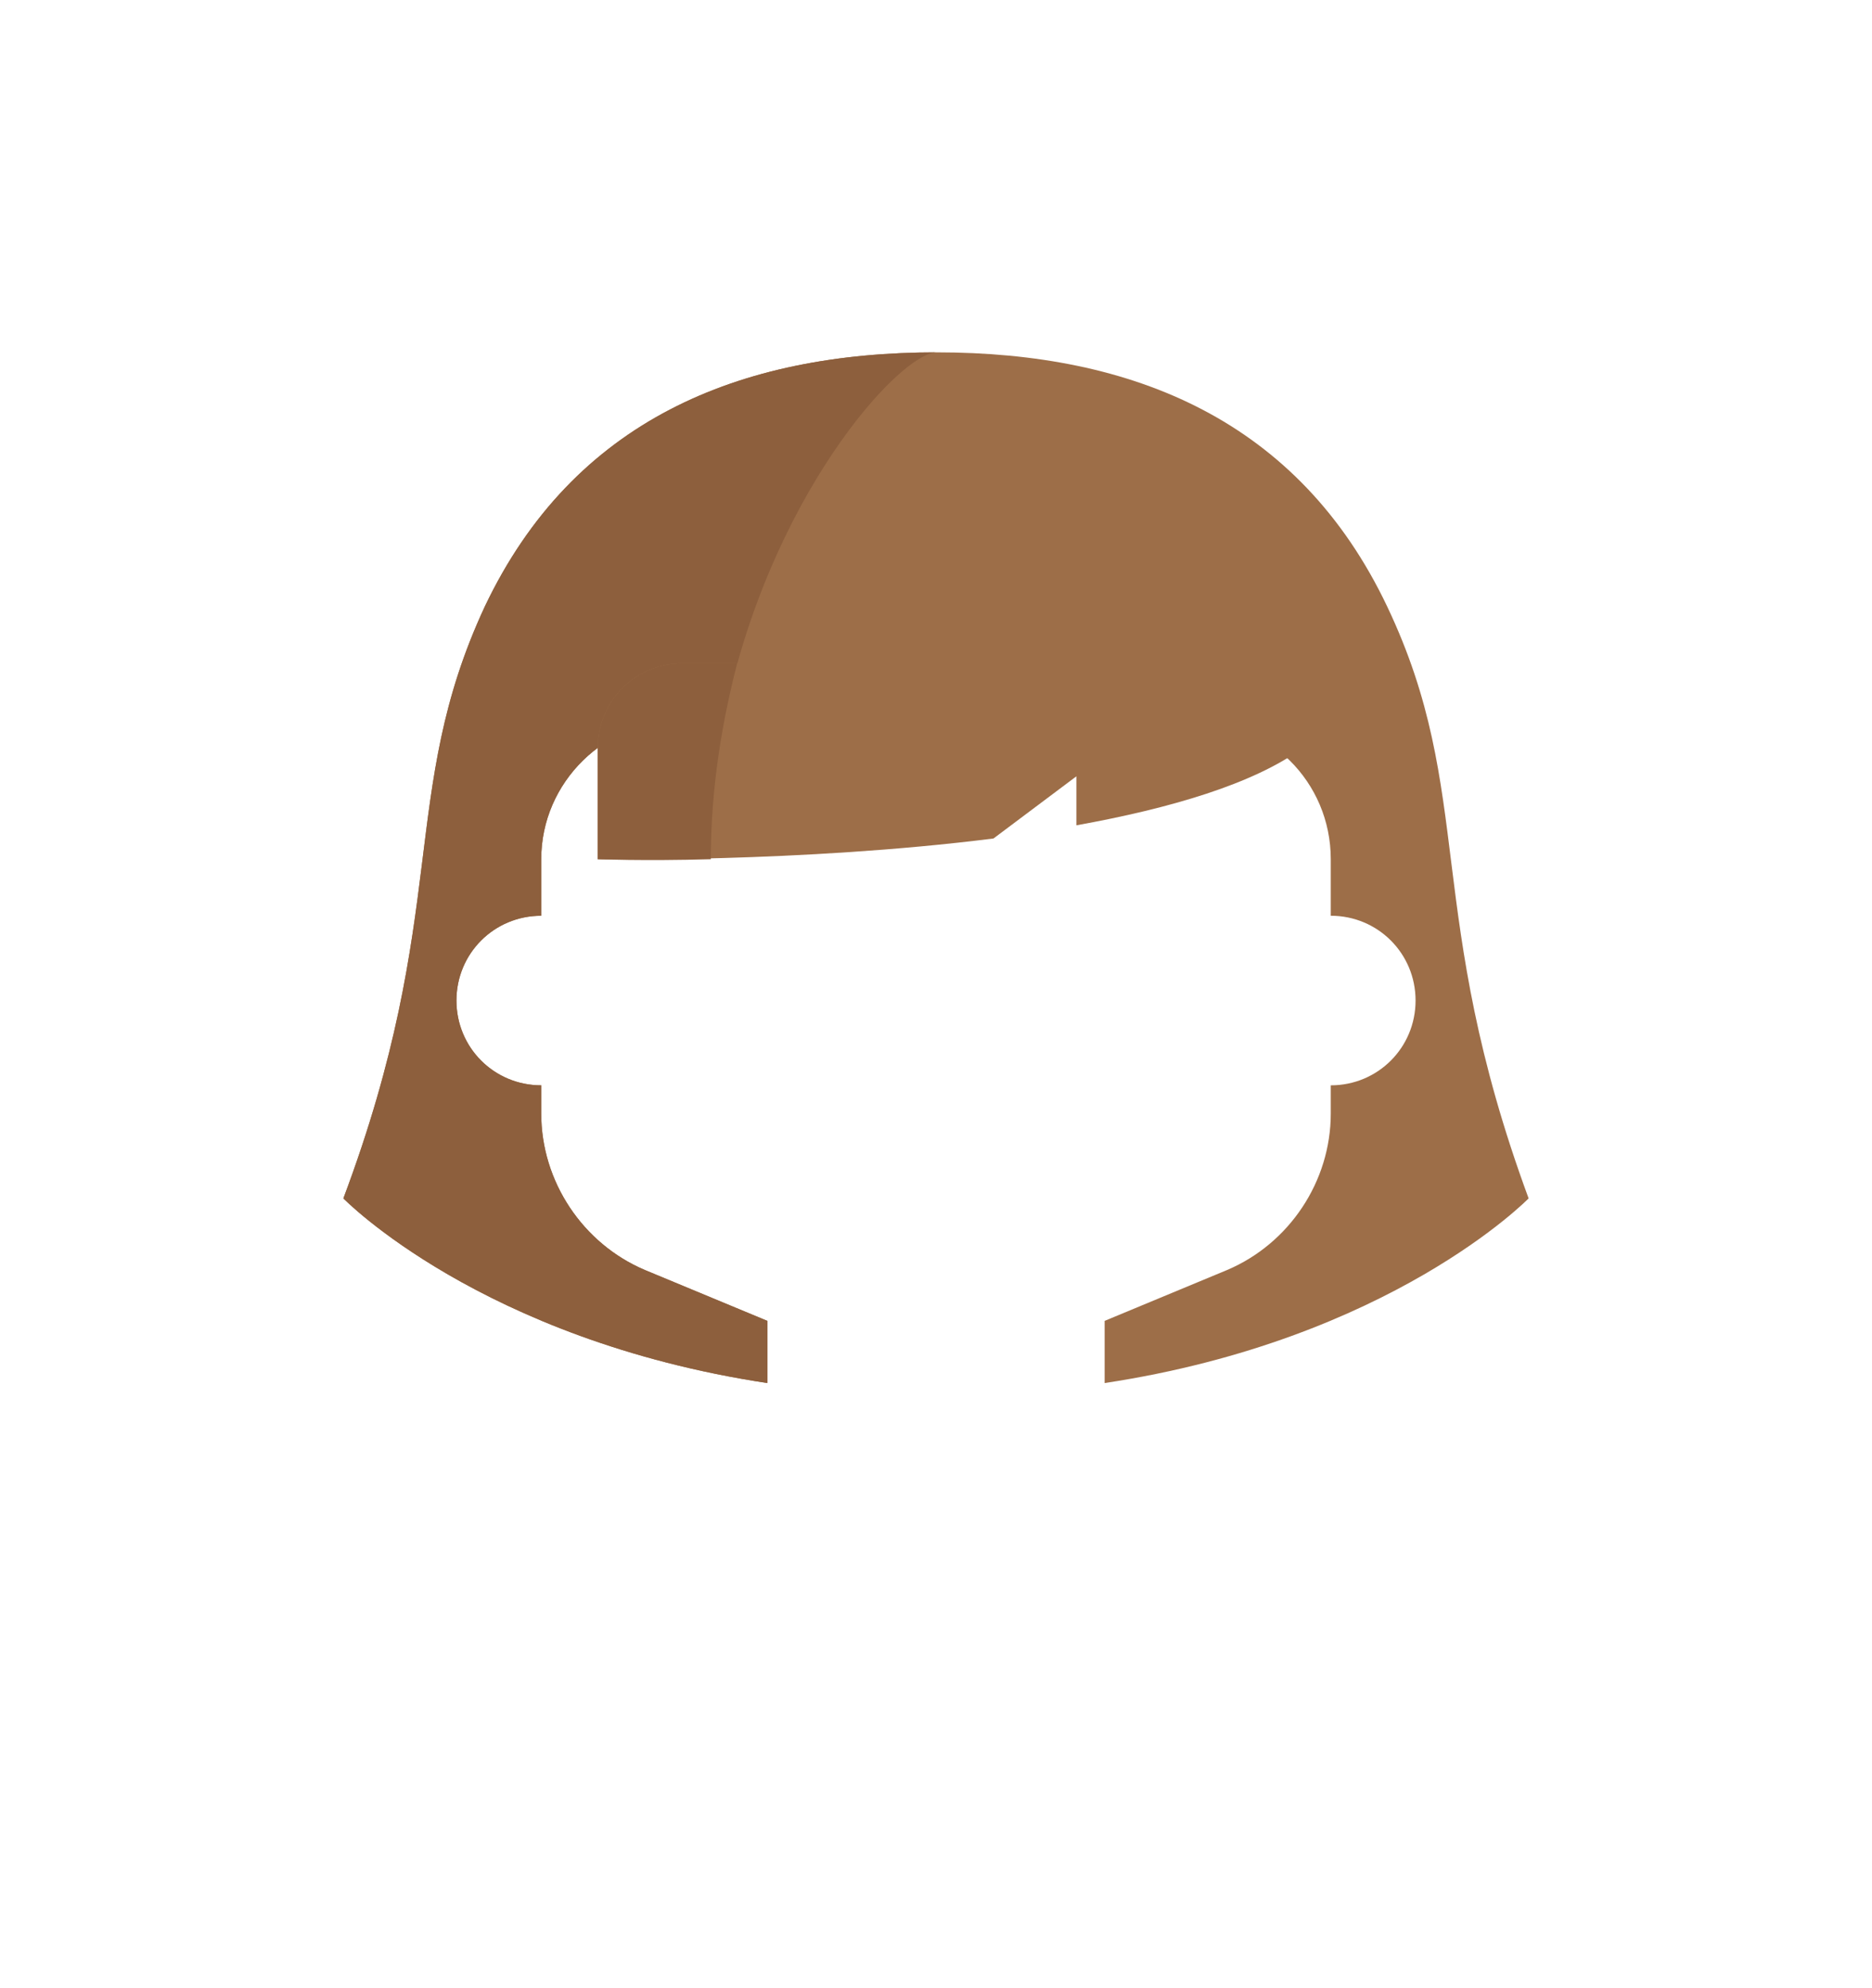 <?xml version="1.0" encoding="UTF-8"?>
<!DOCTYPE svg PUBLIC "-//W3C//DTD SVG 1.0//EN" "http://www.w3.org/TR/2001/REC-SVG-20010904/DTD/svg10.dtd">
<!-- Creator: CorelDRAW 2020 (64 Bit) -->
<svg xmlns="http://www.w3.org/2000/svg" xml:space="preserve" width="339px" height="360px" version="1.0" shape-rendering="geometricPrecision" text-rendering="geometricPrecision" image-rendering="optimizeQuality" fill-rule="evenodd" clip-rule="evenodd"
viewBox="0 0 9.91 10.55"
 xmlns:xlink="http://www.w3.org/1999/xlink"
 xmlns:xodm="http://www.corel.com/coreldraw/odm/2003">
 <g id="Camada_x0020_1">
  <rect fill="none" width="9.91" height="10.55"/>
  <path fill="#9D6E48" fill-rule="nonzero" d="M7.35 3.22c-0.47,-0.99 -1.35,-1.35 -2.39,-1.35 -1.05,0 -1.93,0.36 -2.4,1.35 -0.46,0.99 -0.18,1.62 -0.75,3.14 0,0 0.73,0.75 2.25,0.98l0 -0.33 -0.65 -0.27c-0.33,-0.14 -0.55,-0.47 -0.55,-0.83l0 -0.15c-0.25,0 -0.45,-0.2 -0.45,-0.45 0,-0.25 0.2,-0.45 0.45,-0.45l0 -0.3c0,-0.41 0.34,-0.74 0.75,-0.74l2.69 0c0.42,0 0.75,0.33 0.75,0.74l0 0.3c0.25,0 0.45,0.2 0.45,0.45 0,0.25 -0.2,0.45 -0.45,0.45l0 0.15c0,0.36 -0.22,0.69 -0.55,0.83l-0.65 0.27 0 0.33c1.52,-0.23 2.25,-0.98 2.25,-0.98 -0.56,-1.52 -0.28,-2.15 -0.75,-3.14z"/>
  <path fill="#8D5F3D" fill-rule="nonzero" d="M4.96 1.87c-1.05,0 -1.93,0.36 -2.4,1.35 -0.46,0.99 -0.18,1.62 -0.75,3.14 0,0 0.73,0.75 2.25,0.98l0 -0.33 -0.65 -0.27c-0.33,-0.14 -0.55,-0.47 -0.55,-0.83l0 -0.15c-0.25,0 -0.45,-0.2 -0.45,-0.45 0,-0.25 0.2,-0.45 0.45,-0.45l0 -0.3c0,-0.41 0.34,-0.74 0.75,-0.74l0.22 0c0.23,-1.17 0.93,-1.95 1.13,-1.95z"/>
  <g id="_1775825436528">
   <path fill="#9D6E48" fill-rule="nonzero" d="M3.16 3.97l0 0.59c0,0 1.07,0.02 2.1,-0.11l0.44 -0.33 0 0.26c0.5,-0.09 0.94,-0.22 1.2,-0.41l0 0c0,-0.25 -0.2,-0.45 -0.45,-0.45l-2.84 0c-0.25,0 -0.45,0.2 -0.45,0.45z"/>
  </g>
  <path fill="#8D5F3D" fill-rule="nonzero" d="M3.61 3.52c-0.25,0 -0.45,0.2 -0.45,0.45l0 0.59c0,0 0.24,0.01 0.6,0 0,-0.38 0.06,-0.73 0.14,-1.04l-0.29 0 0 0z"/>
 </g>
</svg>
